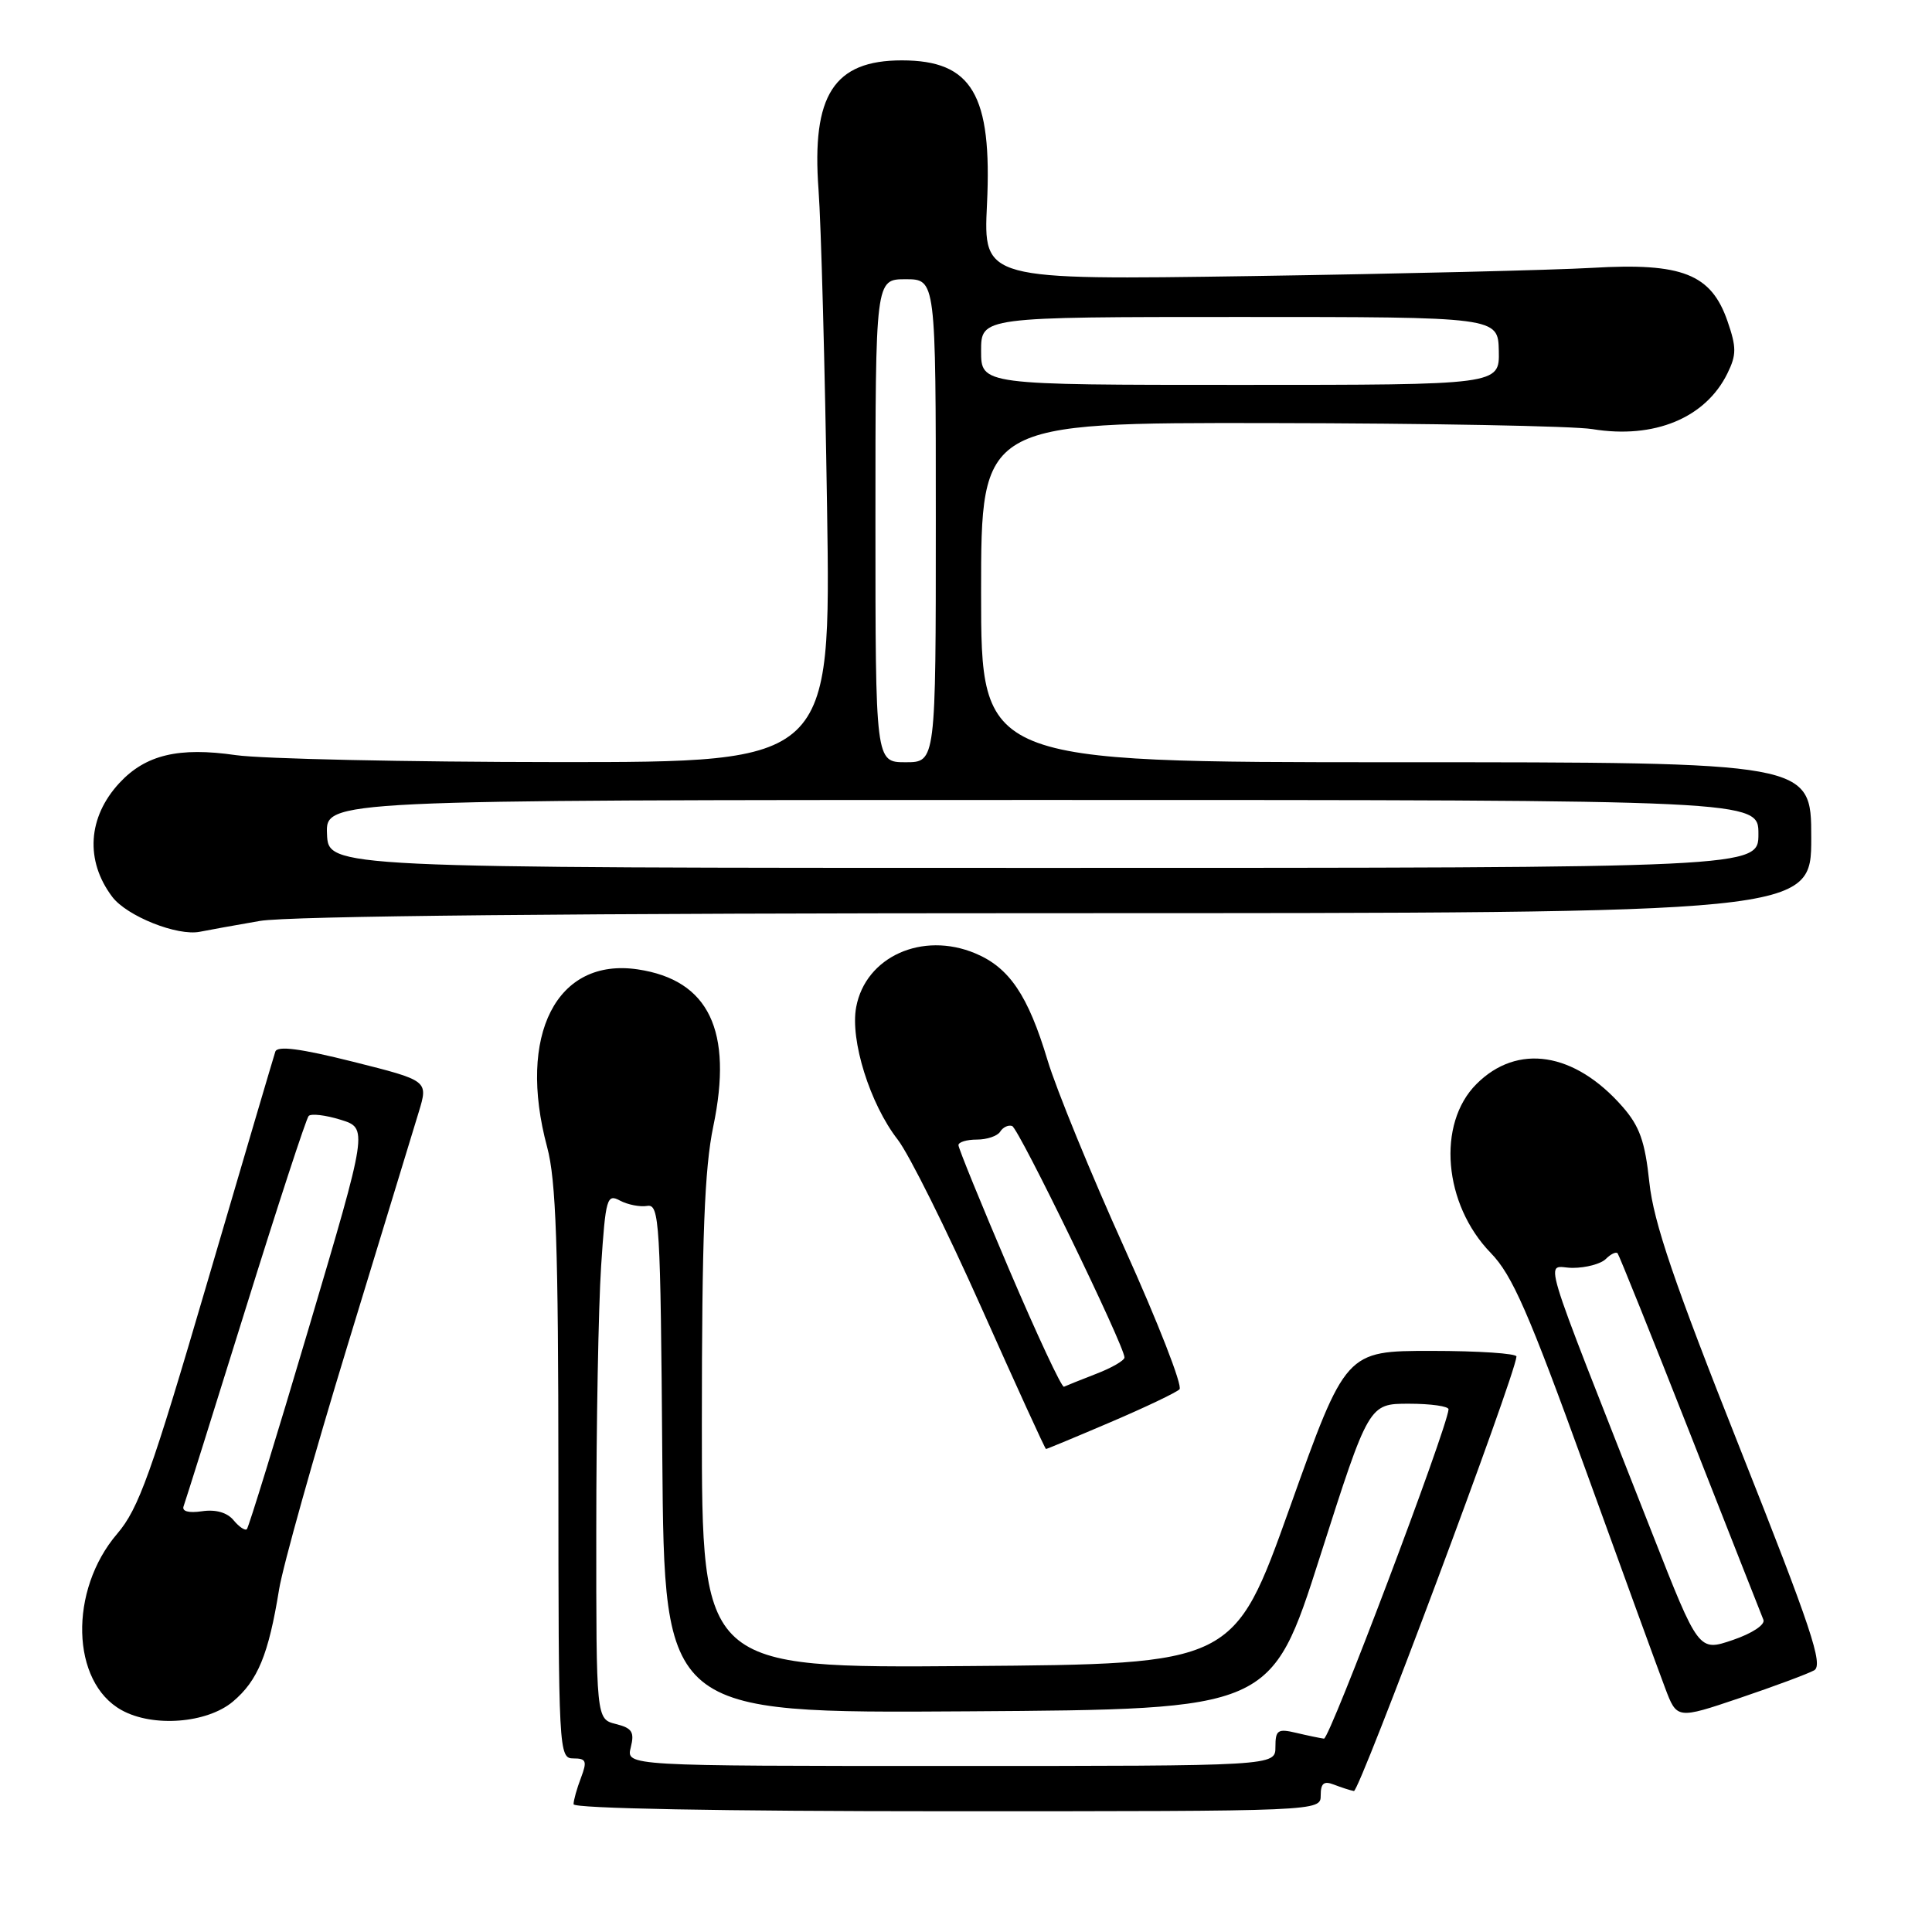 <?xml version="1.0" encoding="UTF-8" standalone="no"?>
<!DOCTYPE svg PUBLIC "-//W3C//DTD SVG 1.1//EN" "http://www.w3.org/Graphics/SVG/1.1/DTD/svg11.dtd" >
<svg xmlns="http://www.w3.org/2000/svg" xmlns:xlink="http://www.w3.org/1999/xlink" version="1.1" viewBox="0 0 256 256">
 <g >
 <path fill="currentColor"
d=" M 175.00 237.89 C 175.00 236.29 175.42 235.95 176.75 236.47 C 177.71 236.84 178.90 237.23 179.40 237.32 C 180.12 237.47 200.75 182.36 200.94 179.75 C 200.97 179.34 195.90 179.00 189.66 179.00 C 178.32 179.00 178.32 179.00 170.91 199.75 C 163.50 220.50 163.50 220.50 128.25 220.76 C 93.00 221.03 93.00 221.03 93.00 188.76 C 93.00 163.87 93.35 154.85 94.51 149.27 C 97.16 136.58 93.93 129.86 84.52 128.45 C 73.75 126.84 68.50 137.12 72.50 152.00 C 73.68 156.39 73.98 165.14 73.99 195.25 C 74.00 232.17 74.04 233.00 75.98 233.00 C 77.68 233.00 77.82 233.35 76.98 235.57 C 76.44 236.98 76.00 238.55 76.00 239.07 C 76.00 239.63 95.46 240.00 125.50 240.00 C 175.00 240.00 175.00 240.00 175.00 237.89 Z  M 30.86 225.47 C 34.16 222.69 35.58 219.25 36.98 210.61 C 37.49 207.49 41.58 192.91 46.07 178.21 C 50.56 163.52 54.80 149.63 55.49 147.34 C 56.75 143.19 56.75 143.19 46.80 140.69 C 39.78 138.93 36.75 138.54 36.48 139.35 C 36.27 139.98 32.21 153.75 27.46 169.94 C 20.03 195.29 18.37 199.91 15.53 203.23 C 9.10 210.74 9.40 222.89 16.11 226.60 C 20.26 228.91 27.43 228.35 30.86 225.47 Z  M 240.38 221.33 C 241.63 220.63 240.02 215.78 230.58 191.99 C 221.82 169.92 219.11 161.96 218.55 156.69 C 217.97 151.23 217.26 149.23 214.98 146.63 C 208.63 139.39 201.05 138.22 195.64 143.64 C 190.36 148.91 191.27 159.58 197.54 166.03 C 200.38 168.95 202.55 173.91 210.02 194.53 C 214.99 208.26 219.76 221.37 220.63 223.65 C 222.20 227.81 222.20 227.81 230.54 224.99 C 235.12 223.44 239.55 221.79 240.38 221.33 Z  M 147.16 188.44 C 151.75 186.48 155.86 184.52 156.29 184.09 C 156.73 183.66 153.45 175.25 149.01 165.41 C 144.56 155.56 139.97 144.35 138.81 140.50 C 136.22 131.87 133.74 128.21 129.22 126.32 C 122.20 123.39 114.70 126.77 113.45 133.44 C 112.62 137.81 115.28 146.29 118.95 151.00 C 120.45 152.93 125.43 162.94 130.03 173.25 C 134.63 183.56 138.48 192.00 138.60 192.00 C 138.72 192.00 142.58 190.40 147.16 188.44 Z  M 34.43 122.03 C 38.22 121.37 76.44 121.00 140.18 121.00 C 240.00 121.00 240.00 121.00 240.00 111.00 C 240.00 101.00 240.00 101.00 185.00 101.00 C 130.00 101.00 130.00 101.00 130.00 78.50 C 130.00 56.00 130.00 56.00 168.25 56.06 C 189.29 56.09 208.53 56.45 211.00 56.86 C 219.19 58.20 226.00 55.39 228.90 49.46 C 230.10 47.01 230.10 46.02 228.90 42.55 C 226.74 36.31 222.90 34.79 211.00 35.49 C 205.78 35.79 185.48 36.28 165.90 36.58 C 130.30 37.11 130.30 37.11 130.78 27.08 C 131.48 12.54 128.80 8.00 119.50 8.00 C 110.49 8.00 107.53 12.60 108.46 25.15 C 108.80 29.74 109.31 48.69 109.59 67.25 C 110.10 101.00 110.10 101.00 73.80 100.98 C 53.83 100.97 34.69 100.55 31.26 100.06 C 23.68 98.96 19.30 100.01 15.83 103.74 C 11.62 108.28 11.26 114.04 14.87 118.83 C 16.81 121.40 23.51 124.07 26.50 123.46 C 27.60 123.24 31.17 122.59 34.43 122.03 Z  M 83.58 231.54 C 84.09 229.50 83.76 228.98 81.60 228.44 C 79.00 227.78 79.00 227.78 79.01 202.64 C 79.01 188.81 79.30 173.13 79.65 167.79 C 80.25 158.73 80.42 158.15 82.16 159.09 C 83.18 159.63 84.81 159.95 85.76 159.79 C 87.38 159.52 87.52 161.83 87.76 193.26 C 88.03 227.02 88.03 227.02 128.23 226.76 C 168.44 226.50 168.44 226.50 174.91 206.25 C 181.38 186.00 181.38 186.00 186.69 186.00 C 189.61 186.00 191.97 186.34 191.94 186.75 C 191.70 189.44 176.18 230.48 175.43 230.38 C 174.92 230.31 173.26 229.97 171.75 229.61 C 169.31 229.03 169.00 229.24 169.00 231.48 C 169.00 234.00 169.00 234.00 125.98 234.00 C 82.96 234.00 82.96 234.00 83.58 231.54 Z  M 30.95 201.44 C 30.10 200.41 28.58 199.98 26.76 200.25 C 24.99 200.51 24.07 200.26 24.33 199.58 C 24.55 198.99 28.24 187.25 32.52 173.50 C 36.80 159.75 40.57 148.22 40.90 147.87 C 41.23 147.53 43.13 147.75 45.13 148.37 C 48.76 149.50 48.76 149.50 40.95 175.85 C 36.66 190.33 32.95 202.38 32.71 202.62 C 32.48 202.86 31.68 202.32 30.95 201.44 Z  M 218.93 203.18 C 203.53 163.97 204.74 168.00 208.38 168.00 C 210.15 168.00 212.13 167.47 212.78 166.82 C 213.43 166.17 214.13 165.83 214.34 166.07 C 214.54 166.31 218.87 177.07 223.96 190.00 C 229.04 202.93 233.41 214.01 233.66 214.63 C 233.92 215.28 232.16 216.44 229.60 217.31 C 225.08 218.85 225.08 218.85 218.93 203.18 Z  M 133.73 168.25 C 130.03 159.58 127.00 152.15 127.00 151.74 C 127.00 151.33 128.10 151.00 129.44 151.00 C 130.78 151.00 132.17 150.53 132.53 149.95 C 132.89 149.37 133.60 149.03 134.11 149.20 C 134.99 149.50 149.00 178.35 149.00 179.87 C 149.00 180.27 147.31 181.25 145.25 182.04 C 143.19 182.84 141.27 183.61 140.98 183.75 C 140.69 183.90 137.43 176.92 133.73 168.25 Z  M 43.33 110.50 C 43.15 106.00 43.15 106.00 138.08 106.00 C 233.00 106.00 233.00 106.00 233.00 110.50 C 233.00 115.00 233.00 115.00 138.25 115.00 C 43.50 115.00 43.50 115.00 43.33 110.50 Z  M 116.00 69.00 C 116.00 37.00 116.00 37.00 120.00 37.00 C 124.00 37.00 124.00 37.00 124.00 69.00 C 124.00 101.00 124.00 101.00 120.00 101.00 C 116.00 101.00 116.00 101.00 116.00 69.00 Z  M 130.00 46.50 C 130.00 42.00 130.00 42.00 164.25 42.00 C 198.50 42.00 198.50 42.00 198.60 46.50 C 198.69 51.00 198.69 51.00 164.35 51.00 C 130.00 51.00 130.00 51.00 130.00 46.50 Z "/>
</g>
</svg>